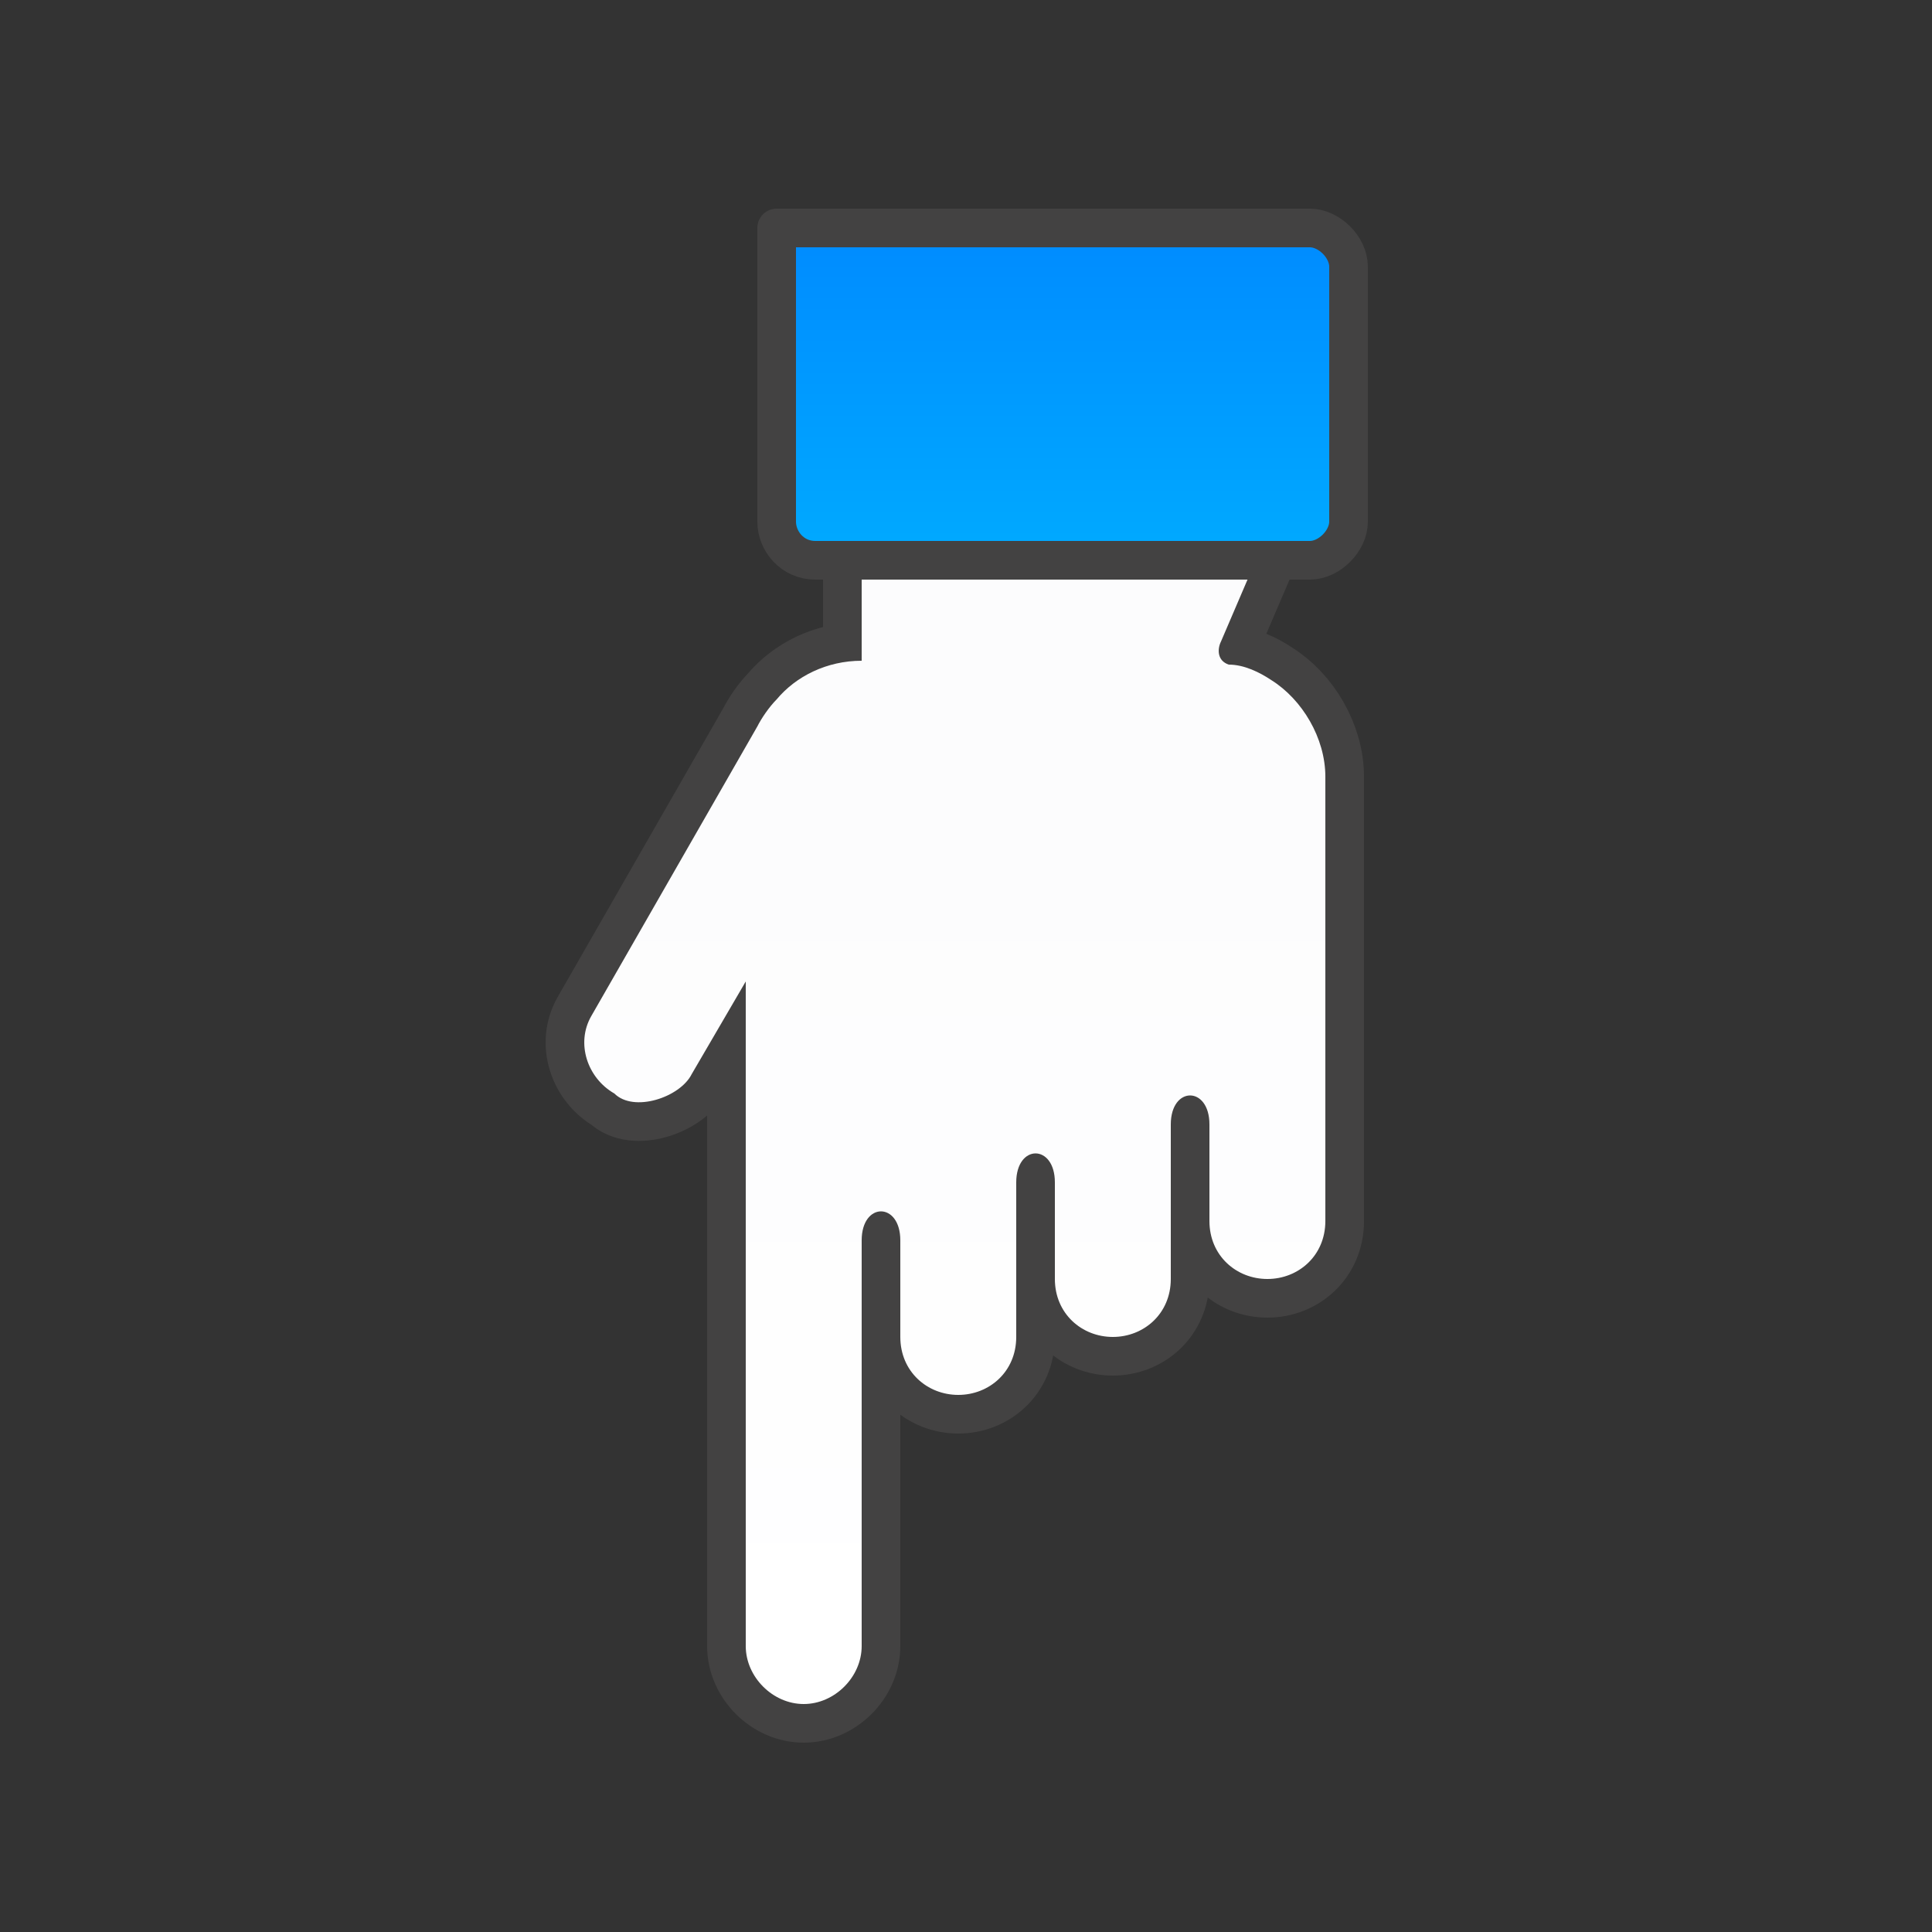 <?xml version="1.0" ?><svg clip-rule="evenodd" fill-rule="evenodd" image-rendering="optimizeQuality" shape-rendering="geometricPrecision" text-rendering="geometricPrecision" viewBox="0 0 500 500" xmlns="http://www.w3.org/2000/svg"><rect x="0" y="0" width="500" height="500" fill="#333333" stroke="none"/><defs><style type="text/css"><![CDATA[
    .str1 {stroke:#434242;stroke-width:10;stroke-linejoin:round}
    .str0 {stroke:#434242;stroke-width:20;stroke-linejoin:round}
    .fil0 {fill:none}
    .fil2 {fill:url(#id0)}
    .fil1 {fill:url(#id1)}
   ]]></style><linearGradient gradientUnits="userSpaceOnUse" id="id0" x1="270.576" x2="270.576" y1="59.236" y2="144.938"><stop offset="0" stop-color="#008BFF"/><stop offset="1" stop-color="#0af"/></linearGradient><linearGradient gradientUnits="userSpaceOnUse" id="id1" x1="247.167" x2="247.167" y1="204.752" y2="438.042"><stop offset="0" stop-color="#FCFCFD"/><stop offset="1" stop-color="#fff"/></linearGradient></defs><g id="_1317841744"><path class="fil0 str0" d="M208 441c8 0 15-7 15-15v-105c0-10 10-10 10 0v25c0 9 7 15 15 15s15-6 15-15v-40c0-10 10-10 10 0v25c0 9 7 15 15 15s15-6 15-15v-40c0-10 10-10 10 0v25c0 9 7 15 15 15s15-6 15-15v-115c0-10-6-20-14-25-3-2-7-4-11-4-3-1-3-4-2-6l9-21h-102v26c-9 0-17 4-22 10-2 2-4 5-5 7l-43 75c-4 7-1 16 6 20 5 5 17 1 20-5l14-24v172c0 8 7 15 15 15z"/><path class="fil1" d="M208 441c8 0 15-7 15-15v-105c0-10 10-10 10 0v25c0 9 7 15 15 15s15-6 15-15v-40c0-10 10-10 10 0v25c0 9 7 15 15 15s15-6 15-15v-40c0-10 10-10 10 0v25c0 9 7 15 15 15s15-6 15-15v-115c0-10-6-20-14-25-3-2-7-4-11-4-3-1-3-4-2-6l9-21h-102v26c-9 0-17 4-22 10-2 2-4 5-5 7l-43 75c-4 7-1 16 6 20 5 5 17 1 20-5l14-24v172c0 8 7 15 15 15z" id="1"/><path class="fil2 str1" d="M339 59c5 0 10 5 10 10v66c0 5-5 10-10 10h-128c-6 0-10-5-10-10v-76h138z"/></g></svg>